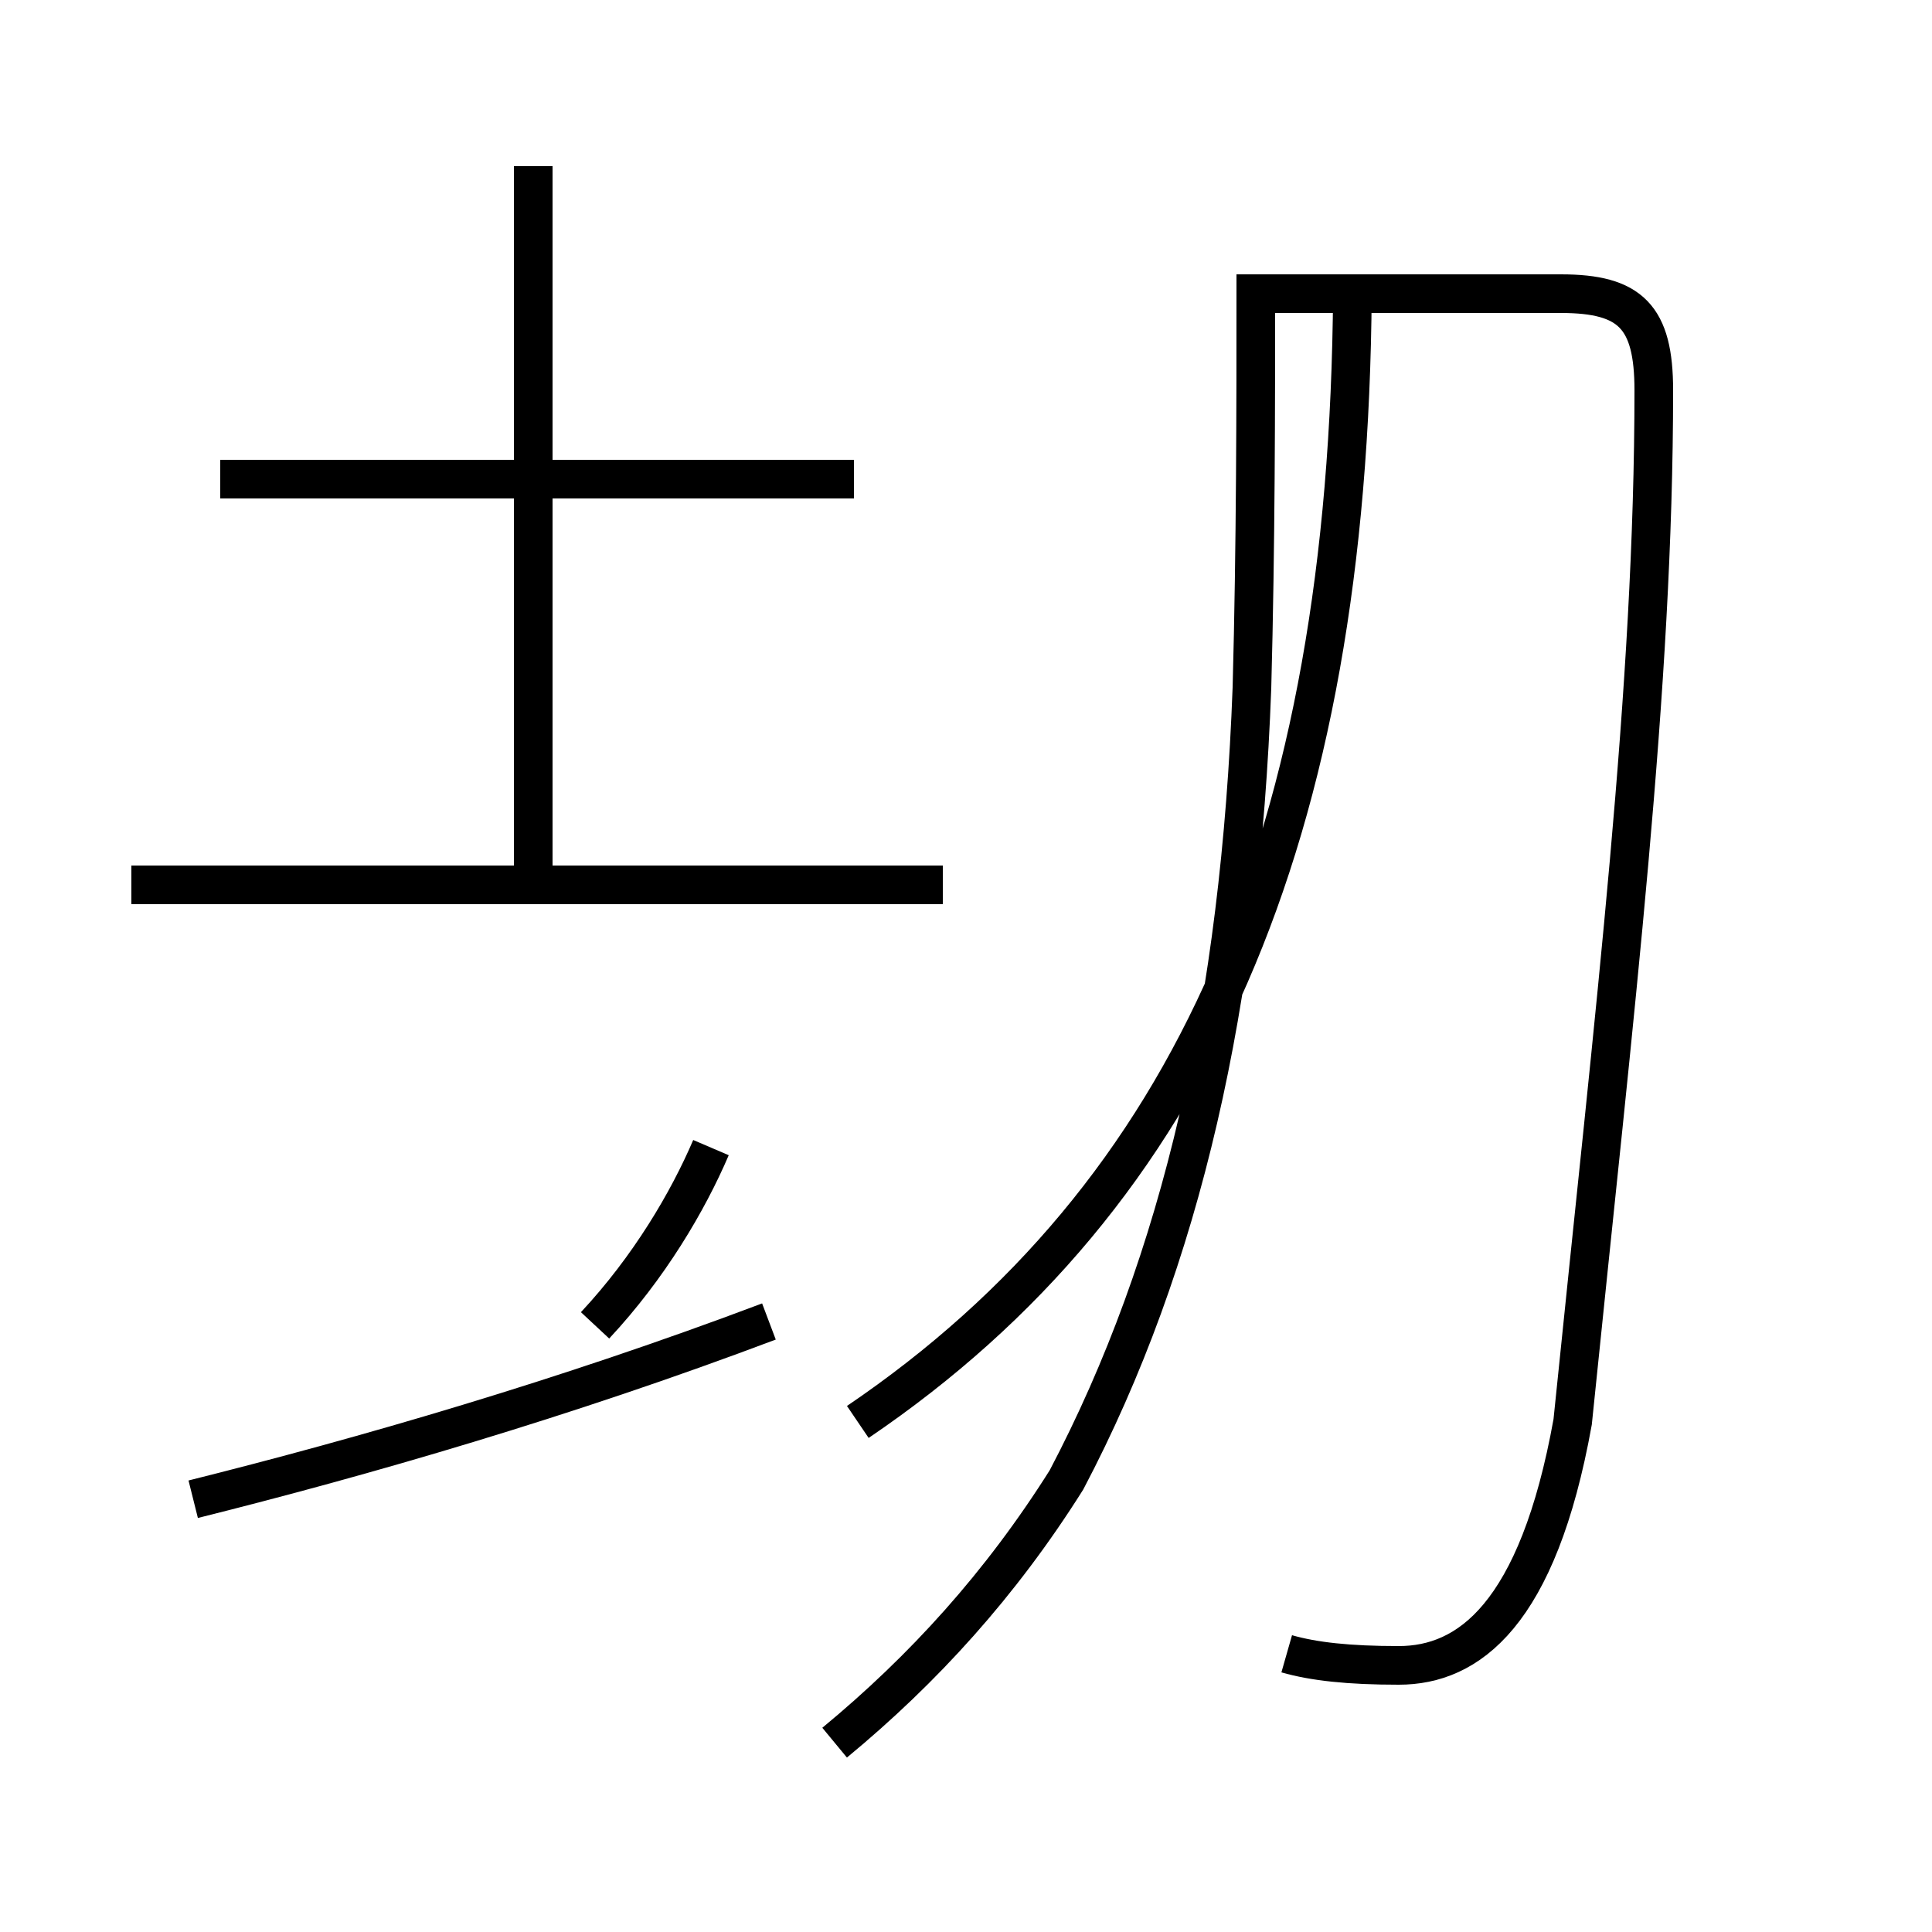 <?xml version='1.0' encoding='utf8'?>
<svg viewBox="0.0 -44.0 50.0 50.0" version="1.1" xmlns="http://www.w3.org/2000/svg">
<rect x="0.0" y="-44.0" width="50.0" height="50.0" fill="#808080" stroke="none"/>
<rect x="-1000" y="-1000" width="2000" height="2000" stroke="white" fill="white"/>
<g style="fill:none; stroke:#000000;  stroke-width:1">
<path d="M 21.6 -1.1 C 23.9 0.8 25.9 3.0 27.6 5.7 C 30.6 11.4 32.1 18.1 32.4 26.2 C 32.5 29.9 32.5 33.6 32.5 36.4 L 40.4 36.4 C 42.2 36.4 42.8 35.8 42.8 33.9 C 42.8 26.2 41.8 18.0 40.7 7.2 C 39.8 2.2 38.0 0.9 36.2 0.9 C 34.9 0.9 34.0 1.0 33.3 1.2 M 22.2 7.2 C 30.9 13.1 34.9 22.4 35.0 36.4 M 5.0 5.2 C 9.4 6.3 14.6 7.8 19.9 9.8 M 24.4 21.1 L 3.4 21.1 M 13.8 21.3 L 13.8 39.7 M 22.1 31.6 L 5.7 31.6 M 18.4 14.3 C 17.8 12.9 16.8 11.2 15.4 9.7 " transform="scale(1, -1)" />
</g>
</svg>